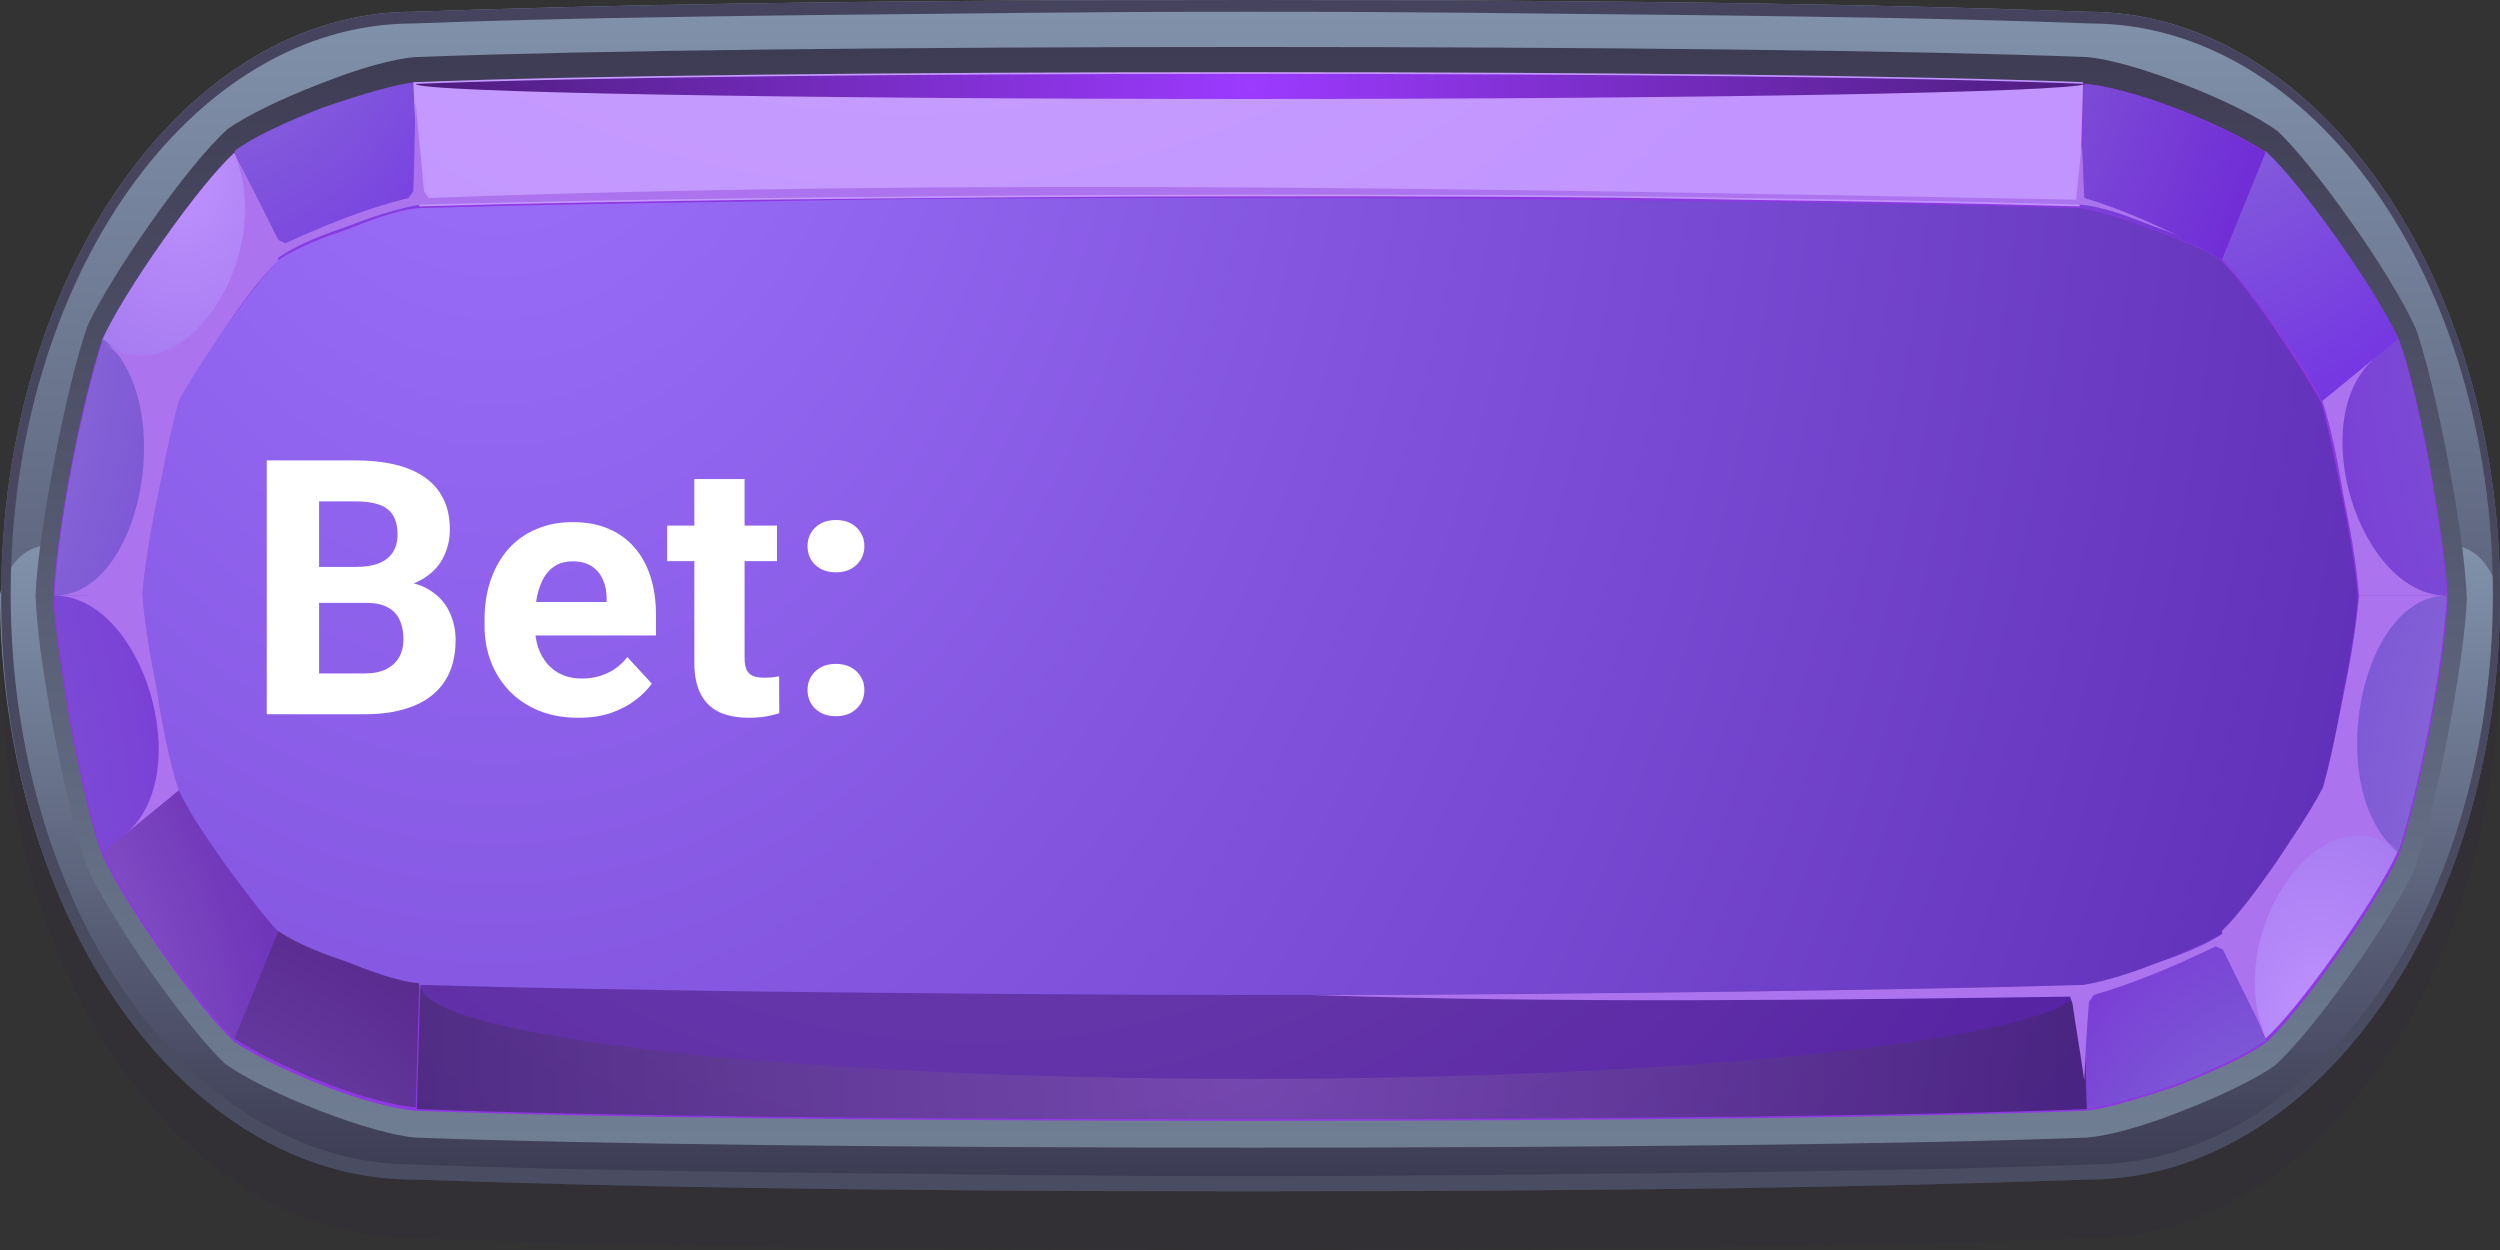 <svg width="84" height="42" viewBox="0 0 84 42" fill="none" xmlns="http://www.w3.org/2000/svg">
<rect x="0" y="0" width="84" height="42" fill="#333333" stroke="none"/>
<path opacity="0.2" fill-rule="evenodd" clip-rule="evenodd" d="M13.887 41.605C20.334 41.831 28.372 42 41.98 42C55.629 42 63.706 41.831 70.153 41.605C77.793 41.605 84 32.811 84 21.987C84 11.162 77.793 2.368 70.153 2.368C63.706 2.142 55.589 1.973 41.98 1.973C28.332 1.973 20.334 2.142 13.887 2.368C6.247 2.368 0.04 11.162 0.04 21.987C0 32.811 6.208 41.605 13.887 41.605Z" fill="#33233D"/>
<path fill-rule="evenodd" clip-rule="evenodd" d="M13.887 39.632C20.334 39.858 28.372 40.027 41.98 40.027C55.629 40.027 63.706 39.858 70.153 39.632C77.793 39.632 84 30.838 84 20.013C84 9.189 77.793 0.395 70.153 0.395C63.706 0.169 55.589 0 41.98 0C28.332 0 20.334 0.169 13.887 0.395C6.247 0.395 0.04 9.189 0.04 20.013C0 30.838 6.208 39.632 13.887 39.632Z" fill="url(#paint0_linear_47_1010)"/>
<path fill-rule="evenodd" clip-rule="evenodd" d="M41.98 38.448C31.634 38.448 19.737 39.238 10.067 33.938C9.112 33.431 8.197 32.642 7.361 31.74C6.287 30.556 5.412 29.09 4.735 27.399C4.337 26.44 4.059 25.426 3.82 24.354C3.502 22.945 3.342 21.479 3.342 19.957C2.865 17.984 0.597 17.589 0 19.957C0 30.781 6.207 39.576 13.847 39.576C20.294 39.801 28.331 39.971 41.94 39.971C55.589 39.971 63.666 39.801 70.112 39.576C77.752 39.576 83.96 30.781 83.96 19.957C83.363 17.589 81.095 17.984 80.618 19.957C80.618 21.423 80.458 22.889 80.14 24.354C79.901 25.426 79.623 26.44 79.225 27.399C78.548 29.09 77.673 30.556 76.599 31.74C75.803 32.642 74.888 33.375 73.893 33.938C64.303 39.238 52.326 38.448 41.98 38.448Z" fill="url(#paint1_linear_47_1010)"/>
<path fill-rule="evenodd" clip-rule="evenodd" d="M13.887 39.125C18.304 39.294 22.761 39.35 27.218 39.407C33.465 39.463 35.773 39.519 42.02 39.519C48.267 39.519 50.655 39.463 56.902 39.407C61.319 39.35 65.775 39.294 70.232 39.125C77.713 39.125 83.761 30.556 83.761 19.957C83.761 9.358 77.713 0.789 70.232 0.789C65.815 0.62 61.359 0.564 56.902 0.507C50.655 0.451 48.267 0.395 42.02 0.395C35.773 0.395 33.465 0.451 27.218 0.507C22.801 0.564 18.344 0.62 13.887 0.789C6.407 0.789 0.358 9.358 0.358 19.957C0.358 30.556 6.407 39.125 13.887 39.125ZM13.887 39.632C20.334 39.858 28.372 40.027 41.98 40.027C55.629 40.027 63.706 39.858 70.153 39.632C77.793 39.632 84 30.838 84 20.013C84 9.189 77.793 0.395 70.153 0.395C63.706 0.169 55.589 0 41.98 0C28.332 0 20.334 0.169 13.887 0.395C6.247 0.395 0.04 9.189 0.04 20.013C0 30.838 6.208 39.632 13.887 39.632Z" fill="url(#paint2_linear_47_1010)"/>
<path d="M42.02 1.579C30.56 1.579 19.816 1.691 13.967 1.917C13.211 1.973 12.017 2.311 10.744 2.819C9.431 3.326 8.277 3.89 7.64 4.341C6.964 4.961 6.049 6.089 5.094 7.442C4.139 8.795 3.343 10.091 2.945 10.937C2.587 11.952 2.189 13.587 1.831 15.447C1.472 17.307 1.234 18.999 1.194 20.013C1.234 21.141 1.472 22.832 1.831 24.693C2.189 26.553 2.587 28.188 2.905 29.09C3.343 30.048 4.139 31.345 5.094 32.698C6.049 34.051 6.964 35.178 7.561 35.742C8.277 36.25 9.431 36.813 10.744 37.321C12.057 37.828 13.251 38.166 13.967 38.223C19.816 38.448 30.6 38.561 42.06 38.561C53.52 38.561 64.263 38.448 70.113 38.223C70.869 38.166 72.062 37.828 73.336 37.321C74.649 36.813 75.803 36.25 76.44 35.799C77.116 35.178 78.031 34.051 78.986 32.698C79.941 31.345 80.737 30.048 81.135 29.203C81.493 28.188 81.891 26.553 82.249 24.693C82.607 22.832 82.846 21.141 82.886 20.126C82.846 18.999 82.607 17.307 82.249 15.447C81.891 13.587 81.493 11.952 81.175 11.05C80.737 10.091 79.941 8.795 78.986 7.442C78.031 6.089 77.116 4.961 76.519 4.397C75.803 3.89 74.649 3.326 73.336 2.819C72.023 2.311 70.829 1.973 70.113 1.917C64.224 1.691 53.48 1.579 42.02 1.579Z" fill="url(#paint3_linear_47_1010)"/>
<path fill-rule="evenodd" clip-rule="evenodd" d="M13.967 2.819C13.33 2.875 12.176 3.213 10.863 3.664C9.55 4.172 8.476 4.679 7.879 5.13C7.322 5.638 6.446 6.709 5.491 8.062C4.536 9.415 3.78 10.655 3.422 11.444C3.143 12.29 2.746 13.812 2.387 15.672C2.029 17.533 1.83 19.111 1.791 20.07C1.83 20.972 2.069 22.607 2.387 24.467C2.746 26.328 3.104 27.85 3.422 28.695C3.78 29.485 4.536 30.725 5.491 32.078C6.446 33.431 7.322 34.502 7.879 35.009C8.476 35.404 9.55 35.968 10.863 36.475C12.136 36.983 13.29 37.264 13.967 37.321C19.617 37.546 30.082 37.659 42.02 37.659C53.957 37.659 64.422 37.546 70.073 37.321C70.709 37.264 71.863 36.926 73.176 36.475C74.45 35.968 75.564 35.46 76.161 35.009C76.718 34.502 77.593 33.431 78.548 32.078C79.503 30.725 80.259 29.485 80.617 28.695C80.896 27.85 81.294 26.328 81.652 24.467C82.01 22.607 82.209 21.028 82.249 20.07C82.209 19.168 81.97 17.533 81.652 15.672C81.294 13.812 80.936 12.29 80.617 11.444C80.259 10.655 79.503 9.415 78.548 8.062C77.593 6.709 76.718 5.638 76.161 5.13C75.564 4.736 74.49 4.172 73.176 3.664C71.863 3.157 70.749 2.875 70.073 2.819C64.422 2.593 53.957 2.481 42.02 2.481C30.082 2.481 19.617 2.593 13.967 2.819Z" fill="#8E37E2"/>
<path fill-rule="evenodd" clip-rule="evenodd" d="M69.914 33.093L70.033 37.264C70.67 37.208 71.824 36.87 73.137 36.419C74.41 35.911 75.525 35.404 76.121 34.953L74.649 31.345C73.973 31.796 73.058 32.134 72.381 32.36C71.665 32.642 70.67 32.98 69.914 33.093Z" fill="url(#paint4_radial_47_1010)"/>
<path fill-rule="evenodd" clip-rule="evenodd" d="M74.649 31.289L76.121 34.897C76.678 34.389 77.554 33.318 78.509 31.965C79.464 30.612 80.22 29.372 80.578 28.583L78.031 26.497C77.594 27.342 76.917 28.301 76.439 29.034C75.922 29.767 75.246 30.725 74.649 31.289Z" fill="url(#paint5_radial_47_1010)"/>
<path fill-rule="evenodd" clip-rule="evenodd" d="M78.032 26.553L80.578 28.639C80.857 27.793 81.255 26.271 81.613 24.411C81.971 22.55 82.17 20.972 82.21 20.013H79.265C79.186 21.028 78.947 22.381 78.748 23.34C78.589 24.298 78.35 25.595 78.032 26.553Z" fill="url(#paint6_radial_47_1010)"/>
<path fill-rule="evenodd" clip-rule="evenodd" d="M79.265 20.013H82.21C82.17 19.111 81.931 17.476 81.613 15.616C81.255 13.756 80.897 12.233 80.578 11.388L78.032 13.474C78.35 14.432 78.589 15.729 78.748 16.687C78.947 17.645 79.186 18.999 79.265 20.013Z" fill="url(#paint7_radial_47_1010)"/>
<path fill-rule="evenodd" clip-rule="evenodd" d="M78.031 13.474L80.578 11.388C80.22 10.599 79.464 9.358 78.509 8.005C77.554 6.652 76.678 5.581 76.121 5.074L74.649 8.682C75.246 9.302 75.922 10.26 76.439 10.937C76.917 11.67 77.594 12.628 78.031 13.474Z" fill="url(#paint8_radial_47_1010)"/>
<path fill-rule="evenodd" clip-rule="evenodd" d="M74.649 8.738L76.121 5.13C75.525 4.736 74.45 4.172 73.137 3.664C71.824 3.157 70.71 2.875 70.033 2.819L69.914 6.991C70.67 7.047 71.665 7.442 72.381 7.723C73.058 7.949 73.973 8.287 74.649 8.738Z" fill="url(#paint9_radial_47_1010)"/>
<path fill-rule="evenodd" clip-rule="evenodd" d="M9.351 8.738C8.754 9.358 8.078 10.317 7.56 10.993C7.083 11.67 6.406 12.628 5.969 13.53C5.65 14.489 5.412 15.785 5.252 16.744C5.053 17.702 4.815 18.999 4.735 20.07C4.815 21.084 5.053 22.438 5.252 23.396C5.451 24.354 5.69 25.651 5.969 26.609C6.406 27.455 7.083 28.413 7.56 29.146C8.038 29.823 8.714 30.781 9.351 31.401C10.027 31.852 10.943 32.191 11.619 32.416C12.335 32.698 13.33 33.036 14.086 33.149C17.946 33.262 21.806 33.318 25.626 33.374C31.077 33.431 36.529 33.487 41.98 33.487C47.431 33.487 52.883 33.487 58.334 33.374C62.194 33.318 66.054 33.262 69.874 33.149C70.63 33.093 71.625 32.698 72.341 32.416C73.017 32.134 73.933 31.796 74.609 31.401C75.206 30.781 75.882 29.823 76.4 29.146C76.877 28.47 77.553 27.511 77.991 26.609C78.31 25.651 78.548 24.354 78.707 23.396C78.906 22.438 79.145 21.141 79.225 20.07C79.145 19.055 78.906 17.702 78.707 16.744C78.508 15.785 78.27 14.489 77.991 13.53C77.553 12.684 76.877 11.726 76.4 10.993C75.922 10.317 75.246 9.358 74.609 8.738C73.933 8.287 73.017 7.949 72.341 7.723C71.625 7.442 70.63 7.103 69.874 6.991C66.014 6.878 62.154 6.821 58.334 6.765C52.883 6.709 47.431 6.652 41.98 6.652C36.529 6.652 31.077 6.652 25.626 6.765C21.766 6.821 17.906 6.878 14.086 6.991C13.33 7.047 12.335 7.442 11.619 7.723C10.943 7.949 10.027 8.287 9.351 8.738Z" fill="url(#paint10_radial_47_1010)"/>
<path fill-rule="evenodd" clip-rule="evenodd" d="M14.086 6.934L13.967 2.762C13.33 2.819 12.176 3.157 10.863 3.608C9.55 4.115 8.476 4.623 7.879 5.074L9.351 8.682C10.027 8.231 10.943 7.893 11.619 7.667C12.335 7.385 13.33 7.047 14.086 6.934Z" fill="url(#paint11_radial_47_1010)"/>
<path fill-rule="evenodd" clip-rule="evenodd" d="M9.351 8.738L7.878 5.13C7.321 5.637 6.446 6.709 5.491 8.062C4.536 9.415 3.78 10.655 3.422 11.444L5.968 13.53C6.406 12.684 7.083 11.726 7.56 10.993C8.077 10.26 8.754 9.302 9.351 8.738Z" fill="url(#paint12_radial_47_1010)"/>
<path fill-rule="evenodd" clip-rule="evenodd" d="M6.008 13.474L3.462 11.388C3.183 12.233 2.785 13.756 2.427 15.616C2.069 17.476 1.87 19.055 1.83 20.013H4.775C4.854 18.999 5.093 17.645 5.292 16.687C5.451 15.729 5.69 14.432 6.008 13.474Z" fill="url(#paint13_radial_47_1010)"/>
<path fill-rule="evenodd" clip-rule="evenodd" d="M4.775 20.013H1.83C1.87 20.915 2.109 22.55 2.427 24.411C2.785 26.271 3.143 27.793 3.462 28.639L6.008 26.553C5.69 25.595 5.451 24.298 5.292 23.34C5.093 22.381 4.815 21.028 4.775 20.013Z" fill="url(#paint14_radial_47_1010)"/>
<path fill-rule="evenodd" clip-rule="evenodd" d="M6.008 26.553L3.462 28.639C3.82 29.428 4.576 30.668 5.531 32.021C6.486 33.374 7.361 34.446 7.918 34.953L9.39 31.345C8.794 30.725 8.117 29.766 7.6 29.09C7.083 28.357 6.406 27.399 6.008 26.553Z" fill="url(#paint15_radial_47_1010)"/>
<path fill-rule="evenodd" clip-rule="evenodd" d="M9.351 31.288L7.879 34.897C8.476 35.291 9.55 35.855 10.863 36.362C12.136 36.87 13.29 37.152 13.967 37.208L14.086 33.036C13.33 32.98 12.335 32.585 11.619 32.303C10.943 32.078 10.027 31.739 9.351 31.288Z" fill="url(#paint16_radial_47_1010)"/>
<path fill-rule="evenodd" clip-rule="evenodd" d="M14.086 6.934C17.946 6.821 21.806 6.765 25.626 6.709C31.077 6.652 36.529 6.596 41.98 6.596C47.431 6.596 52.883 6.596 58.334 6.709C62.194 6.765 66.054 6.821 69.874 6.934L69.993 2.762C64.343 2.537 53.878 2.424 41.94 2.424C30.003 2.424 19.538 2.537 13.887 2.762L14.086 6.934Z" fill="url(#paint17_radial_47_1010)"/>
<path fill-rule="evenodd" clip-rule="evenodd" d="M25.666 33.318C21.806 33.262 17.946 33.205 14.126 33.093L14.007 37.264C19.657 37.49 30.122 37.603 42.06 37.603C53.997 37.603 64.462 37.49 70.113 37.264L69.993 33.093C66.133 33.205 62.274 33.262 58.454 33.318C53.002 33.374 47.551 33.431 42.099 33.431C36.569 33.431 31.117 33.374 25.666 33.318Z" fill="url(#paint18_radial_47_1010)"/>
<path opacity="0.35" fill-rule="evenodd" clip-rule="evenodd" d="M42.02 36.25C26.621 36.25 14.126 34.84 14.126 33.093L14.007 37.264C19.657 37.49 30.122 37.603 42.06 37.603C53.997 37.603 64.462 37.49 70.113 37.264L69.993 33.093C69.914 34.84 57.419 36.25 42.02 36.25Z" fill="url(#paint19_radial_47_1010)"/>
<path fill-rule="evenodd" clip-rule="evenodd" d="M7.878 5.13C9.351 8.738 5.968 13.53 3.422 11.444L5.968 13.53C6.406 12.685 7.083 11.726 7.56 10.993C8.038 10.317 8.714 9.358 9.351 8.738L7.878 5.13Z" fill="#AC73EF"/>
<path fill-rule="evenodd" clip-rule="evenodd" d="M3.462 11.388C6.008 13.474 4.775 20.013 1.83 20.013H4.775C4.854 18.999 5.093 17.645 5.292 16.687C5.491 15.729 5.73 14.432 6.008 13.474L3.462 11.388Z" fill="#AC73EF"/>
<path fill-rule="evenodd" clip-rule="evenodd" d="M1.83 20.013C4.775 20.013 6.645 25.989 4.218 28.019L6.008 26.553C5.69 25.595 5.451 24.298 5.292 23.34C5.093 22.381 4.854 21.084 4.775 20.013H1.83Z" fill="#AC73EF"/>
<path fill-rule="evenodd" clip-rule="evenodd" d="M76.121 34.897C74.649 31.288 78.031 26.497 80.578 28.582L78.031 26.497C77.593 27.342 76.917 28.301 76.439 29.033C75.962 29.71 75.285 30.668 74.649 31.288L76.121 34.897Z" fill="#AC73EF"/>
<path fill-rule="evenodd" clip-rule="evenodd" d="M80.577 28.639C78.031 26.553 79.264 20.013 82.209 20.013H79.264C79.185 21.028 78.946 22.381 78.747 23.34C78.548 24.298 78.309 25.595 78.031 26.553L80.577 28.639Z" fill="#AC73EF"/>
<path fill-rule="evenodd" clip-rule="evenodd" d="M82.209 20.013C79.264 20.013 77.394 14.038 79.821 12.008L78.031 13.474C78.349 14.432 78.588 15.729 78.747 16.687C78.946 17.646 79.185 18.942 79.264 20.013H82.209Z" fill="#AC73EF"/>
<path fill-rule="evenodd" clip-rule="evenodd" d="M3.86 11.726C4.417 12.346 4.934 12.966 5.491 13.586L5.571 13.925C5.133 15.785 4.815 17.702 4.536 19.562L4.377 19.788C3.9 19.844 3.422 19.957 2.945 20.013C3.422 20.07 3.9 20.126 4.377 20.183L4.576 20.408C4.815 21.479 5.093 22.55 5.372 23.621C5.332 23.509 5.332 23.396 5.292 23.283C5.093 22.325 4.855 21.028 4.775 19.957C4.855 18.942 5.093 17.589 5.292 16.631C5.491 15.672 5.73 14.376 6.009 13.417C6.446 12.572 7.123 11.613 7.6 10.88C8.078 10.204 8.754 9.246 9.391 8.625C10.067 8.174 10.982 7.836 11.659 7.611C12.375 7.329 13.37 6.991 14.126 6.878C17.986 6.765 21.846 6.709 25.666 6.652C31.117 6.596 36.568 6.54 42.02 6.54C47.471 6.54 52.923 6.54 58.374 6.652C62.234 6.709 66.094 6.765 69.914 6.878C70.67 6.934 71.665 7.329 72.381 7.611C72.699 7.723 73.017 7.836 73.376 8.005C72.301 7.498 71.187 6.991 70.033 6.652C69.993 6.032 69.993 5.468 69.953 4.848C69.874 5.468 69.834 6.088 69.754 6.709C51.291 6.37 32.788 5.976 14.405 6.652L14.245 6.427C14.166 5.412 14.046 4.454 13.967 3.439C13.927 4.454 13.927 5.412 13.887 6.427L13.728 6.652C12.335 6.991 10.943 7.554 9.59 8.174L9.351 8.062C8.874 7.103 8.396 6.145 7.919 5.243C8.237 6.314 8.595 7.385 8.913 8.513L8.874 8.851C7.839 10.091 6.924 11.444 6.009 12.797L5.77 12.854C5.173 12.459 4.536 12.121 3.86 11.726Z" fill="#AC73EF"/>
<path fill-rule="evenodd" clip-rule="evenodd" d="M69.635 33.713C69.755 34.558 69.914 35.46 70.033 36.306C70.073 35.404 70.113 34.558 70.192 33.656L70.352 33.431C71.705 33.036 73.058 32.472 74.45 31.796L74.689 31.909C75.166 32.867 75.604 33.769 76.082 34.727C75.724 33.713 75.405 32.698 75.047 31.683L75.087 31.345C76.121 29.992 77.116 28.582 78.071 27.06L78.31 27.004C78.787 27.342 79.305 27.624 79.782 27.962C79.345 27.568 78.907 27.117 78.509 26.722L78.429 26.384C78.708 24.918 78.907 23.452 79.066 21.986C78.987 22.438 78.907 22.945 78.827 23.34C78.628 24.298 78.39 25.595 78.111 26.553C77.673 27.399 76.997 28.357 76.519 29.09C76.042 29.766 75.365 30.725 74.729 31.345C74.052 31.796 73.137 32.134 72.461 32.36C71.744 32.642 70.75 32.98 69.994 33.093C66.134 33.205 62.274 33.262 58.454 33.318C53.639 33.374 48.825 33.431 44.01 33.431C52.525 33.713 61.16 33.6 69.556 33.487L69.635 33.713Z" fill="#AC73EF"/>
<path fill-rule="evenodd" clip-rule="evenodd" d="M70.073 2.819C64.422 2.593 53.957 2.481 42.02 2.481C30.082 2.481 19.617 2.593 13.967 2.819C13.967 3.101 26.541 3.326 42.02 3.326C57.22 3.326 69.556 3.101 70.073 2.819Z" fill="url(#paint20_radial_47_1010)"/>
<path d="M12.303 20.256H10.111L10.1 19.049H11.94C12.264 19.049 12.529 19.008 12.736 18.926C12.943 18.84 13.098 18.717 13.199 18.557C13.305 18.393 13.357 18.193 13.357 17.959C13.357 17.693 13.307 17.479 13.205 17.314C13.107 17.15 12.953 17.031 12.742 16.957C12.535 16.883 12.268 16.846 11.94 16.846H10.721V24H8.963V15.469H11.94C12.435 15.469 12.879 15.516 13.27 15.609C13.664 15.703 13.998 15.846 14.271 16.037C14.545 16.229 14.754 16.471 14.898 16.764C15.043 17.053 15.115 17.396 15.115 17.795C15.115 18.146 15.035 18.471 14.875 18.768C14.719 19.064 14.471 19.307 14.131 19.494C13.795 19.682 13.355 19.785 12.812 19.805L12.303 20.256ZM12.227 24H9.631L10.316 22.629H12.227C12.535 22.629 12.787 22.58 12.982 22.482C13.178 22.381 13.322 22.244 13.416 22.072C13.51 21.9 13.557 21.703 13.557 21.48C13.557 21.23 13.514 21.014 13.428 20.83C13.346 20.646 13.213 20.506 13.029 20.408C12.846 20.307 12.604 20.256 12.303 20.256H10.609L10.621 19.049H12.73L13.135 19.523C13.654 19.516 14.072 19.607 14.389 19.799C14.709 19.986 14.941 20.23 15.086 20.531C15.234 20.832 15.309 21.154 15.309 21.498C15.309 22.045 15.19 22.506 14.951 22.881C14.713 23.252 14.363 23.531 13.902 23.719C13.445 23.906 12.887 24 12.227 24ZM19.439 24.117C18.947 24.117 18.506 24.039 18.115 23.883C17.725 23.723 17.393 23.502 17.119 23.221C16.85 22.939 16.643 22.613 16.498 22.242C16.354 21.867 16.281 21.469 16.281 21.047V20.812C16.281 20.332 16.35 19.893 16.486 19.494C16.623 19.096 16.818 18.75 17.072 18.457C17.33 18.164 17.643 17.939 18.01 17.783C18.377 17.623 18.791 17.543 19.252 17.543C19.701 17.543 20.1 17.617 20.447 17.766C20.795 17.914 21.086 18.125 21.32 18.398C21.559 18.672 21.738 19 21.859 19.383C21.98 19.762 22.041 20.184 22.041 20.648V21.352H17.002V20.227H20.383V20.098C20.383 19.863 20.34 19.654 20.254 19.471C20.172 19.283 20.047 19.135 19.879 19.025C19.711 18.916 19.496 18.861 19.234 18.861C19.012 18.861 18.82 18.91 18.66 19.008C18.5 19.105 18.369 19.242 18.268 19.418C18.17 19.594 18.096 19.801 18.045 20.039C17.998 20.273 17.975 20.531 17.975 20.812V21.047C17.975 21.301 18.01 21.535 18.08 21.75C18.154 21.965 18.258 22.15 18.391 22.307C18.527 22.463 18.691 22.584 18.883 22.67C19.078 22.756 19.299 22.799 19.545 22.799C19.85 22.799 20.133 22.74 20.395 22.623C20.66 22.502 20.889 22.32 21.08 22.078L21.9 22.969C21.768 23.16 21.586 23.344 21.355 23.52C21.129 23.695 20.855 23.84 20.535 23.953C20.215 24.062 19.85 24.117 19.439 24.117ZM26.107 17.66V18.855H22.416V17.66H26.107ZM23.33 16.096H25.018V22.09C25.018 22.273 25.041 22.414 25.088 22.512C25.139 22.609 25.213 22.678 25.311 22.717C25.408 22.752 25.531 22.77 25.68 22.77C25.785 22.77 25.879 22.766 25.961 22.758C26.047 22.746 26.119 22.734 26.178 22.723L26.184 23.965C26.039 24.012 25.883 24.049 25.715 24.076C25.547 24.104 25.361 24.117 25.158 24.117C24.787 24.117 24.463 24.057 24.186 23.936C23.912 23.811 23.701 23.611 23.553 23.338C23.404 23.064 23.33 22.705 23.33 22.26V16.096ZM27.133 23.186C27.133 22.936 27.219 22.727 27.391 22.559C27.566 22.391 27.799 22.307 28.088 22.307C28.377 22.307 28.607 22.391 28.779 22.559C28.955 22.727 29.043 22.936 29.043 23.186C29.043 23.436 28.955 23.645 28.779 23.812C28.607 23.98 28.377 24.064 28.088 24.064C27.799 24.064 27.566 23.98 27.391 23.812C27.219 23.645 27.133 23.436 27.133 23.186ZM27.133 18.352C27.133 18.102 27.219 17.893 27.391 17.725C27.566 17.557 27.799 17.473 28.088 17.473C28.377 17.473 28.607 17.557 28.779 17.725C28.955 17.893 29.043 18.102 29.043 18.352C29.043 18.602 28.955 18.811 28.779 18.979C28.607 19.146 28.377 19.23 28.088 19.23C27.799 19.23 27.566 19.146 27.391 18.979C27.219 18.811 27.133 18.602 27.133 18.352Z" fill="white"/>
<defs>
<linearGradient id="paint0_linear_47_1010" x1="42.014" y1="40.012" x2="42.014" y2="-0.042" gradientUnits="userSpaceOnUse">
<stop stop-color="#3B3A52"/>
<stop offset="1" stop-color="#8292AB"/>
</linearGradient>
<linearGradient id="paint1_linear_47_1010" x1="41.974" y1="39.963" x2="41.974" y2="18.303" gradientUnits="userSpaceOnUse">
<stop stop-color="#3B3A52"/>
<stop offset="1" stop-color="#8292AB"/>
</linearGradient>
<linearGradient id="paint2_linear_47_1010" x1="42.014" y1="40.012" x2="42.014" y2="-0.042" gradientUnits="userSpaceOnUse">
<stop stop-color="#4A4D61"/>
<stop offset="1" stop-color="#46435E"/>
</linearGradient>
<linearGradient id="paint3_linear_47_1010" x1="42.014" y1="38.439" x2="42.014" y2="1.584" gradientUnits="userSpaceOnUse">
<stop stop-color="#707E94"/>
<stop offset="1" stop-color="#3E3C54"/>
</linearGradient>
<radialGradient id="paint4_radial_47_1010" cx="0" cy="0" r="1" gradientUnits="userSpaceOnUse" gradientTransform="translate(76.933 44.035) rotate(180) scale(13.589 19.253)">
<stop stop-color="#7C83D6"/>
<stop offset="1" stop-color="#7B24D6"/>
</radialGradient>
<radialGradient id="paint5_radial_47_1010" cx="0" cy="0" r="1" gradientUnits="userSpaceOnUse" gradientTransform="translate(77.883 34.227) rotate(180) scale(13.487 19.108)">
<stop stop-color="#BF91FF"/>
<stop offset="1" stop-color="#7C56D6"/>
</radialGradient>
<radialGradient id="paint6_radial_47_1010" cx="0" cy="0" r="1" gradientUnits="userSpaceOnUse" gradientTransform="translate(93.33 30.213) rotate(180) scale(15.668 22.198)">
<stop stop-color="#A38FD6"/>
<stop offset="1" stop-color="#7C56D6"/>
</radialGradient>
<radialGradient id="paint7_radial_47_1010" cx="0" cy="0" r="1" gradientUnits="userSpaceOnUse" gradientTransform="translate(98.47 9.533) rotate(180) scale(28.822 40.835)">
<stop stop-color="#7C83D6"/>
<stop offset="1" stop-color="#7B24D6"/>
</radialGradient>
<radialGradient id="paint8_radial_47_1010" cx="0" cy="0" r="1" gradientUnits="userSpaceOnUse" gradientTransform="translate(73.719 -2.961) rotate(180) scale(13.569 19.225)">
<stop stop-color="#907CD6"/>
<stop offset="1" stop-color="#7230E3"/>
</radialGradient>
<radialGradient id="paint9_radial_47_1010" cx="0" cy="0" r="1" gradientUnits="userSpaceOnUse" gradientTransform="translate(64.116 -0.695) rotate(180) scale(21.484 30.438)">
<stop stop-color="#896BD6"/>
<stop offset="1" stop-color="#5F00D6"/>
</radialGradient>
<radialGradient id="paint10_radial_47_1010" cx="0" cy="0" r="1" gradientUnits="userSpaceOnUse" gradientTransform="translate(16.713 -3.695) scale(84.516 119.74)">
<stop stop-color="#9F73FF"/>
<stop offset="1" stop-color="#4F1DA3"/>
</radialGradient>
<radialGradient id="paint11_radial_47_1010" cx="0" cy="0" r="1" gradientUnits="userSpaceOnUse" gradientTransform="translate(7.096 -4.013) scale(13.589 19.253)">
<stop stop-color="#907CD6"/>
<stop offset="1" stop-color="#7230E3"/>
</radialGradient>
<radialGradient id="paint12_radial_47_1010" cx="0" cy="0" r="1" gradientUnits="userSpaceOnUse" gradientTransform="translate(6.144 5.795) scale(13.487 19.109)">
<stop stop-color="#BF91FF"/>
<stop offset="1" stop-color="#7C56D6"/>
</radialGradient>
<radialGradient id="paint13_radial_47_1010" cx="0" cy="0" r="1" gradientUnits="userSpaceOnUse" gradientTransform="translate(-9.302 9.81) scale(15.668 22.197)">
<stop stop-color="#A38FD6"/>
<stop offset="1" stop-color="#7C56D6"/>
</radialGradient>
<radialGradient id="paint14_radial_47_1010" cx="0" cy="0" r="1" gradientUnits="userSpaceOnUse" gradientTransform="translate(-14.442 30.49) scale(28.822 40.835)">
<stop stop-color="#7C83D6"/>
<stop offset="1" stop-color="#7B24D6"/>
</radialGradient>
<radialGradient id="paint15_radial_47_1010" cx="0" cy="0" r="1" gradientUnits="userSpaceOnUse" gradientTransform="translate(-3.81 37.914) scale(13.57 19.226)">
<stop stop-color="#A57CD6"/>
<stop offset="1" stop-color="#6F36BA"/>
</radialGradient>
<radialGradient id="paint16_radial_47_1010" cx="0" cy="0" r="1" gradientUnits="userSpaceOnUse" gradientTransform="translate(4.528 55.05) scale(21.484 30.438)">
<stop stop-color="#896BD6"/>
<stop offset="1" stop-color="#511F82"/>
</radialGradient>
<radialGradient id="paint17_radial_47_1010" cx="0" cy="0" r="1" gradientUnits="userSpaceOnUse" gradientTransform="translate(30.433 -53.545) scale(49.431 70.033)">
<stop stop-color="#D9B8FF"/>
<stop offset="1" stop-color="#C194FF"/>
</radialGradient>
<radialGradient id="paint18_radial_47_1010" cx="0" cy="0" r="1" gradientUnits="userSpaceOnUse" gradientTransform="translate(32.776 -13.716) scale(50.752 71.904)">
<stop stop-color="#8259B5"/>
<stop offset="1" stop-color="#5522A3"/>
</radialGradient>
<radialGradient id="paint19_radial_47_1010" cx="0" cy="0" r="1" gradientUnits="userSpaceOnUse" gradientTransform="translate(42.014 35.317) scale(42.966 60.873)">
<stop stop-color="#986FBF"/>
<stop offset="1"/>
</radialGradient>
<radialGradient id="paint20_radial_47_1010" cx="0" cy="0" r="1" gradientUnits="userSpaceOnUse" gradientTransform="translate(42.014 2.886) scale(55.255 78.285)">
<stop stop-color="#9C3AFF"/>
<stop offset="1"/>
</radialGradient>
</defs>
</svg>
